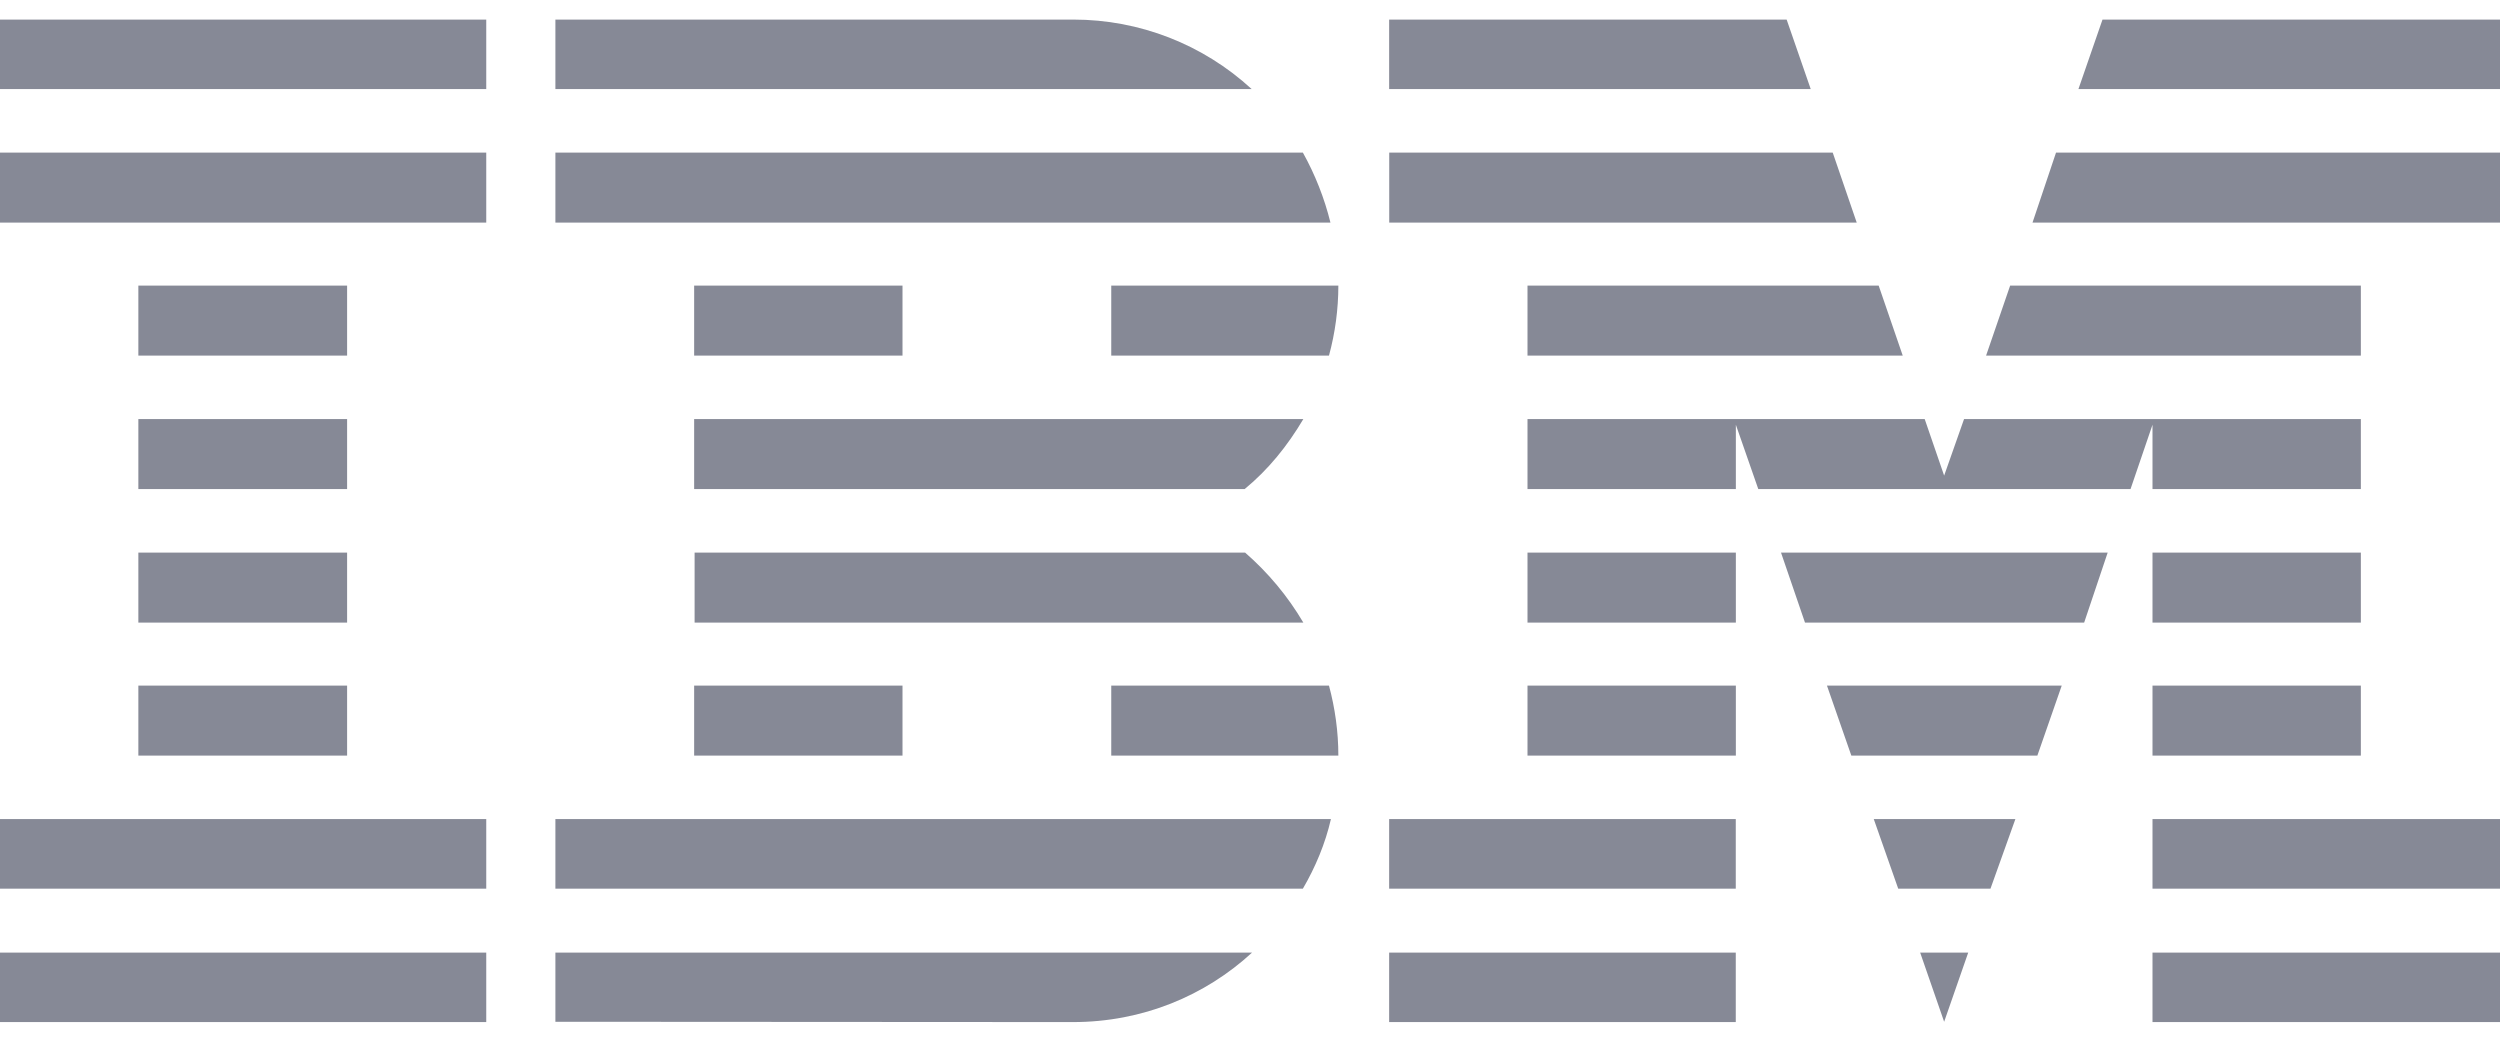 <svg width="120" height="50" viewBox="0 0 120 50" fill="none" xmlns="http://www.w3.org/2000/svg">
<path d="M0 45.726H23.34V49.06H0V45.726ZM0 39.314H23.34V42.655H0V39.314ZM6.641 32.909H16.661V36.269H6.641V32.909ZM6.641 26.526H16.661V29.886H6.641V26.526ZM6.641 20.114H16.661V23.474H6.641V20.114ZM6.641 13.709H16.661V17.069H6.641V13.709ZM0 7.326H23.34V10.686H0V7.326ZM0 0.94H23.34V4.274H0V0.94ZM26.659 42.655H62.539C63.142 41.62 63.615 40.491 63.885 39.314H26.659V42.655ZM59.745 26.526H33.341V29.886H62.561C61.817 28.623 60.873 27.489 59.767 26.526H59.745ZM33.319 20.114V23.474H59.745C60.881 22.54 61.796 21.404 62.561 20.114H33.319ZM62.539 7.326H26.659V10.686H63.862C63.572 9.513 63.127 8.383 62.539 7.326ZM51.525 0.94H26.659V4.274H60.079C57.747 2.129 54.694 0.939 51.525 0.94ZM33.319 13.709H43.32V17.069H33.319V13.709ZM53.34 17.069H63.791C64.089 15.973 64.24 14.844 64.241 13.709H53.34V17.069ZM33.319 32.909H43.32V36.269H33.319V32.909ZM53.34 32.909V36.269H64.241C64.241 35.114 64.08 33.985 63.791 32.909H53.34ZM26.659 49.045L51.502 49.06C54.844 49.06 57.847 47.796 60.097 45.726H26.659V49.045ZM66.679 45.726H83.317V49.06H66.679V45.726ZM66.679 39.314H83.317V42.655H66.679V39.314ZM73.32 32.909H83.321V36.269H73.32V32.909ZM73.32 26.526H83.321V29.886H73.32V26.526ZM87.971 7.326H66.683V10.686H89.123L87.971 7.326ZM85.759 0.94H66.679V4.274H86.914L85.759 0.94ZM103.32 45.726H120V49.06H103.32V45.726ZM103.32 39.314H120V42.655H103.32V39.314ZM103.32 32.909H113.321V36.269H103.32V32.909ZM103.32 26.526H113.321V29.886H103.32V26.526ZM103.32 23.474H113.321V20.114H94.275L93.319 22.829L92.385 20.114H73.32V23.474H83.321V20.387L84.397 23.474H102.266L103.32 20.387V23.474ZM113.321 13.709H96.487L95.332 17.069H113.321V13.709ZM100.92 0.94L99.765 4.274H120V0.94H100.92ZM93.319 49.045L94.474 45.726H92.168L93.319 49.045ZM91.114 42.655H95.543L96.739 39.314H89.94L91.114 42.655ZM88.864 36.269H97.793L98.963 32.909H87.694L88.864 36.269ZM86.64 29.886H100.039L101.168 26.526H85.489L86.64 29.886ZM73.32 17.069H91.331L90.176 13.709H73.32V17.069ZM97.56 10.686H120V7.326H98.689L97.56 10.686Z" fill="#868996"/>
</svg>
